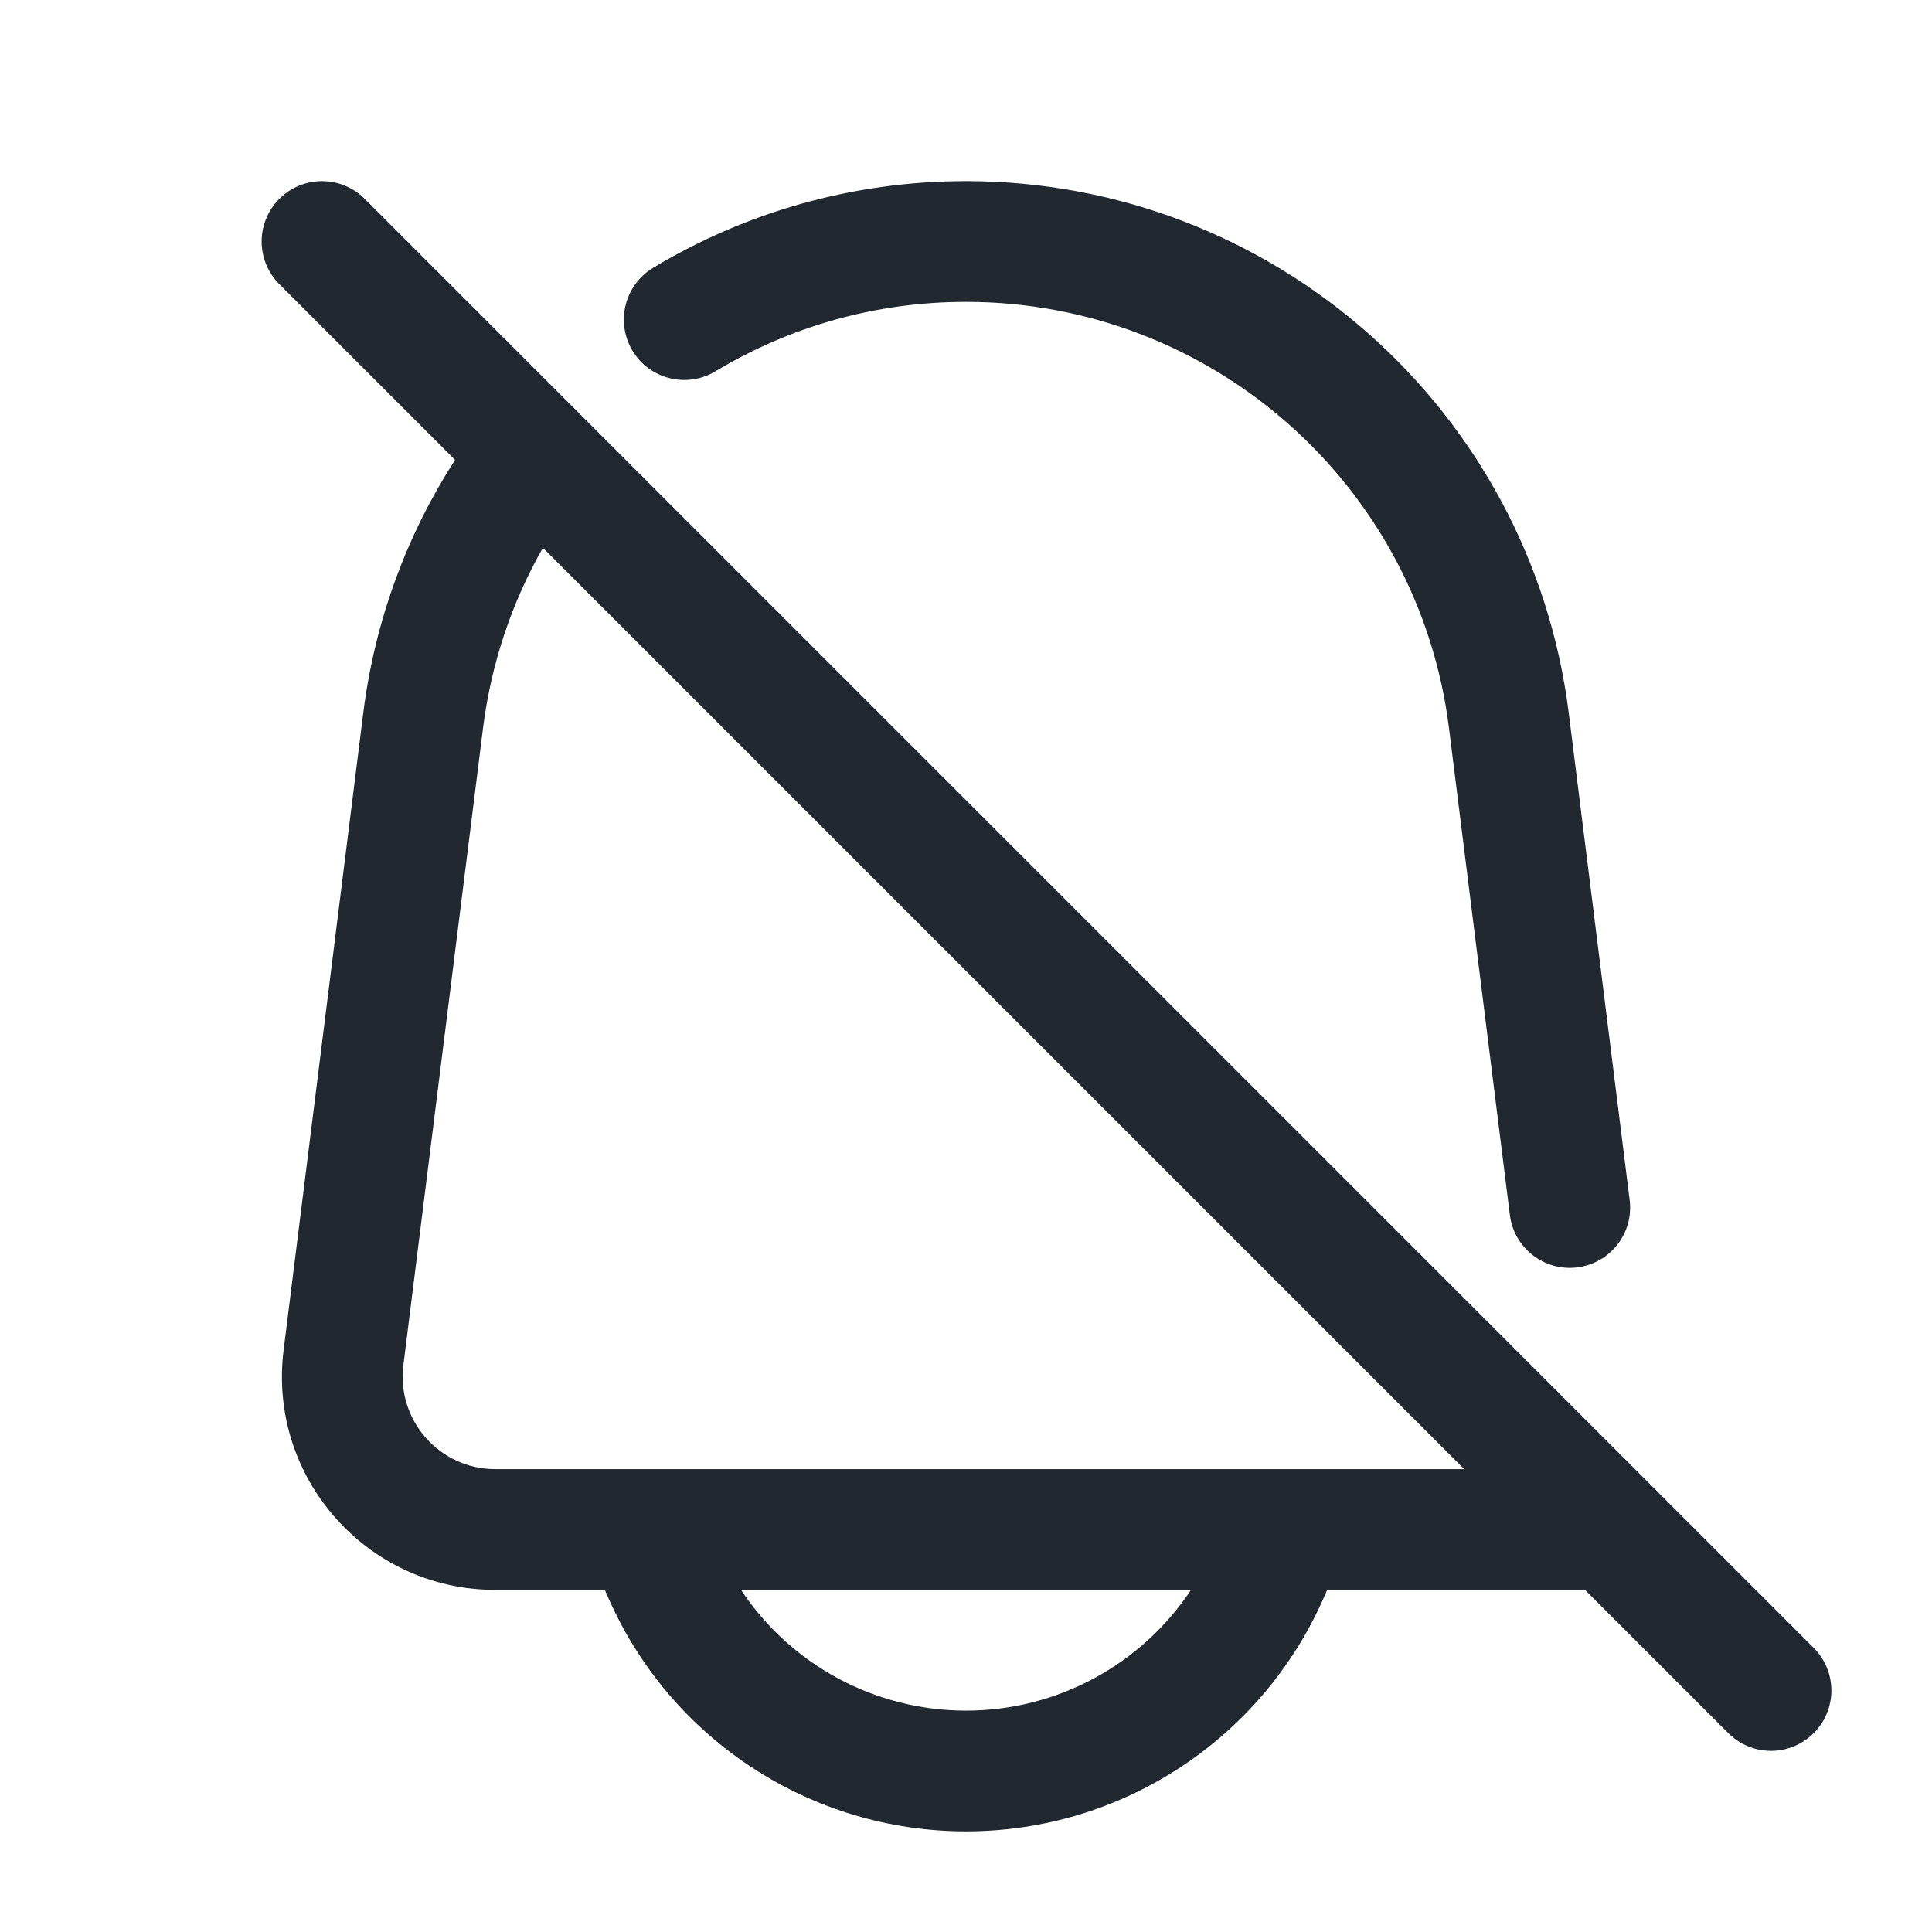 <svg width="24" height="24" viewBox="0 0 24 24" fill="none" xmlns="http://www.w3.org/2000/svg">
<path fill-rule="evenodd" clip-rule="evenodd" d="M8.113 3.327C9.254 2.641 10.586 2.25 12 2.25C15.806 2.25 19.016 5.084 19.488 8.861L20.244 14.907C20.296 15.318 20.004 15.693 19.593 15.744C19.182 15.795 18.807 15.504 18.756 15.093L18 9.047C17.622 6.021 15.05 3.75 12 3.75C10.866 3.75 9.8 4.063 8.887 4.613C8.532 4.826 8.071 4.712 7.857 4.357C7.644 4.002 7.758 3.541 8.113 3.327ZM6 9.047C6.102 8.235 6.361 7.478 6.744 6.805L18.189 18.25H16.017C16.006 18.25 15.995 18.25 15.984 18.25H8.016C8.005 18.25 7.994 18.25 7.983 18.25H6.152C5.46 18.25 4.925 17.644 5.011 16.958L6 9.047ZM7.513 19.75H6.152C4.558 19.75 3.325 18.353 3.523 16.772L4.512 8.861C4.656 7.706 5.057 6.638 5.653 5.713L3.47 3.53C3.177 3.237 3.177 2.763 3.47 2.47C3.763 2.177 4.237 2.177 4.53 2.47L22.53 20.47C22.823 20.763 22.823 21.237 22.53 21.53C22.237 21.823 21.763 21.823 21.47 21.53L19.689 19.75H16.487L16.435 19.868C15.656 21.62 13.918 22.75 12 22.75C10.082 22.75 8.344 21.62 7.565 19.868L7.513 19.75ZM9.205 19.75C9.819 20.677 10.864 21.25 12 21.25C13.136 21.25 14.181 20.677 14.795 19.75H9.205Z" fill="#22282F"/>
</svg>
